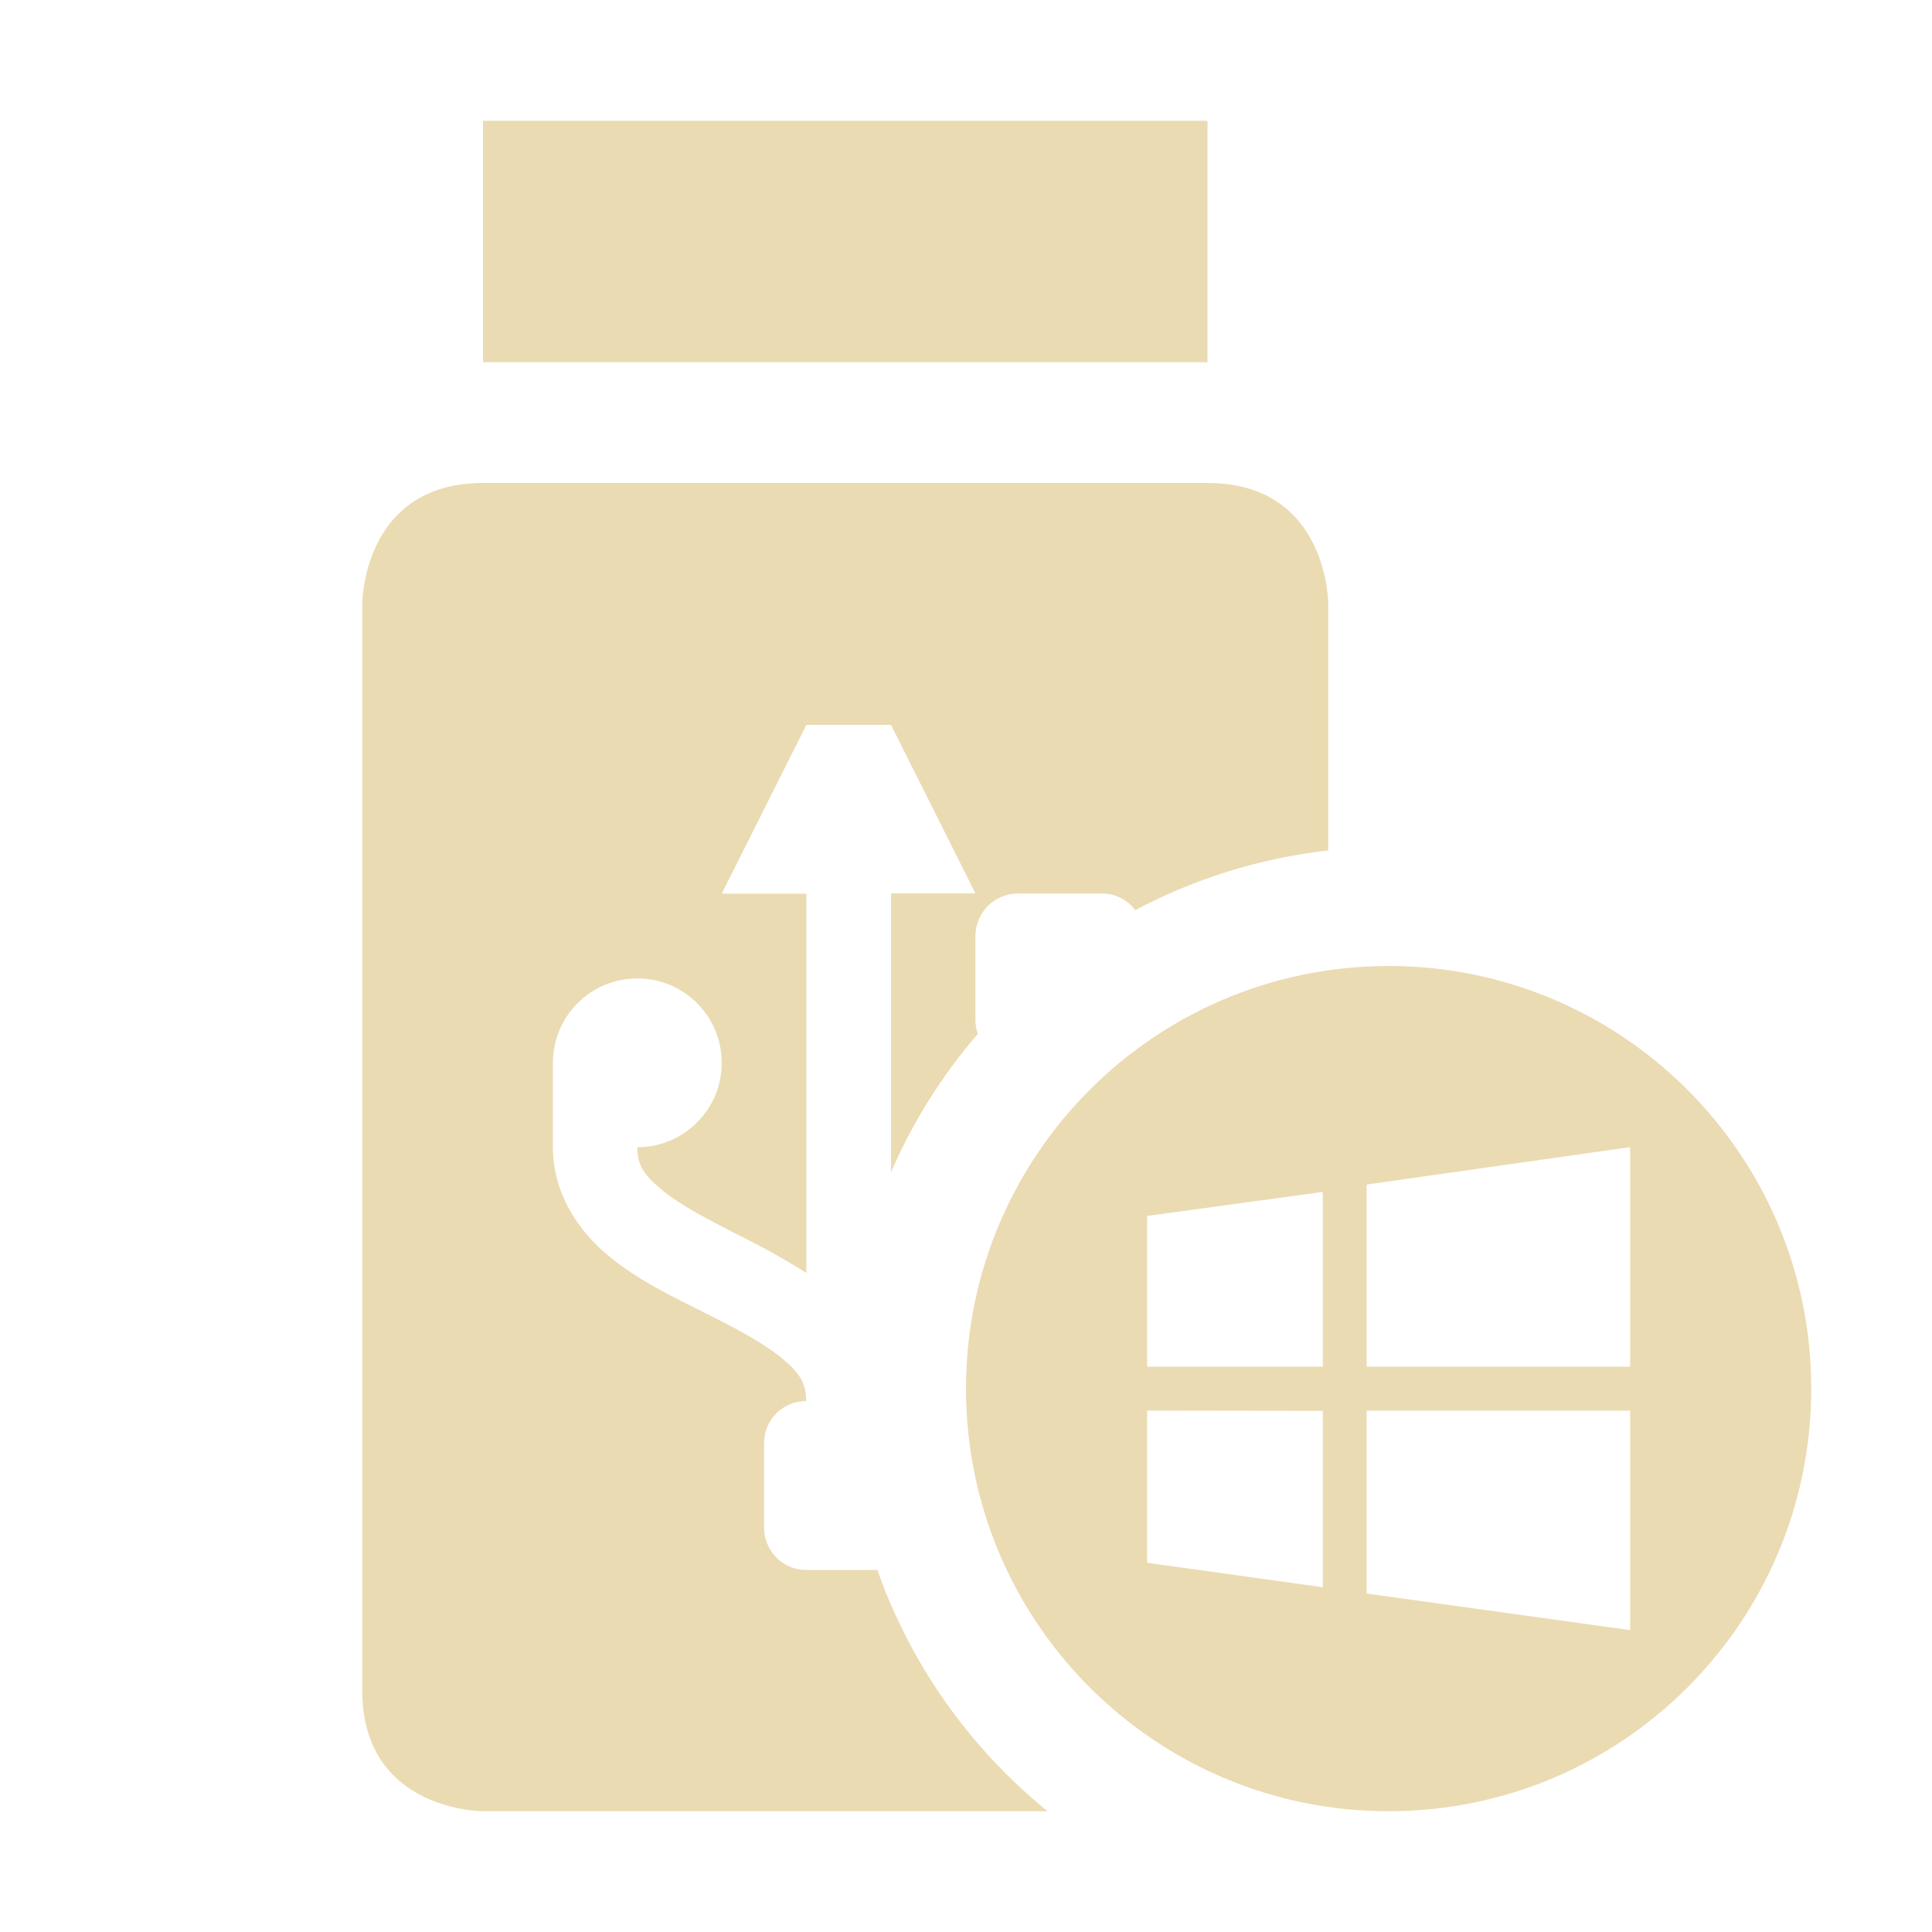 <svg width="16" height="16" version="1.1" xmlns="http://www.w3.org/2000/svg">
  <defs>
    <style id="current-color-scheme" type="text/css">.ColorScheme-Text { color:#ebdbb2; } .ColorScheme-Highlight { color:#458588; }</style>
  </defs>
  <path class="ColorScheme-Text" d="m4 1v2h6v-2zm0 3c-1 0-1 1-1 1v9c0 1 1 1 1 1h4.676c-0.645-0.523-1.134-1.215-1.41-1.998h-0.59c-0.194 0-0.348-0.158-0.348-0.352v-0.699c0-0.194 0.154-0.348 0.348-0.348 0-0.146-0.051-0.231-0.201-0.355-0.15-0.125-0.39-0.252-0.652-0.383-0.263-0.131-0.547-0.267-0.791-0.471-0.244-0.203-0.453-0.513-0.453-0.893v-0.699c0-0.387 0.313-0.699 0.699-0.699 0.387 0 0.699 0.313 0.699 0.699s-0.313 0.699-0.699 0.699c0 0.146 0.053 0.229 0.203 0.353 0.15 0.125 0.392 0.252 0.654 0.383 0.179 0.09 0.364 0.191 0.543 0.305v-3.141h-0.701l0.701-1.398h0.701l0.699 1.396h-0.699v2.309c0.18-0.416 0.423-0.803 0.719-1.146-0.012-0.035-0.02-0.072-0.02-0.111v-0.699c0-0.194 0.158-0.352 0.352-0.352h0.699c0.112 0 0.21 0.055 0.273 0.137 0.497-0.263 1.039-0.431 1.598-0.494v-2.043s-2e-6 -1-1-1zm7.5 4c-1.933 0-3.5 1.567-3.5 3.5s1.567 3.5 3.5 3.5 3.5-1.567 3.5-3.5-1.567-3.5-3.5-3.5zm2 1.5v1.818h-2.182v-1.508zm-2.545 0.371v1.447h-1.455v-1.248zm-1.455 1.811 1.455 2e-3v1.461l-1.455-0.203zm1.818 0h2.182v1.818l-2.182-0.303z" fill="currentColor"/>
</svg>
